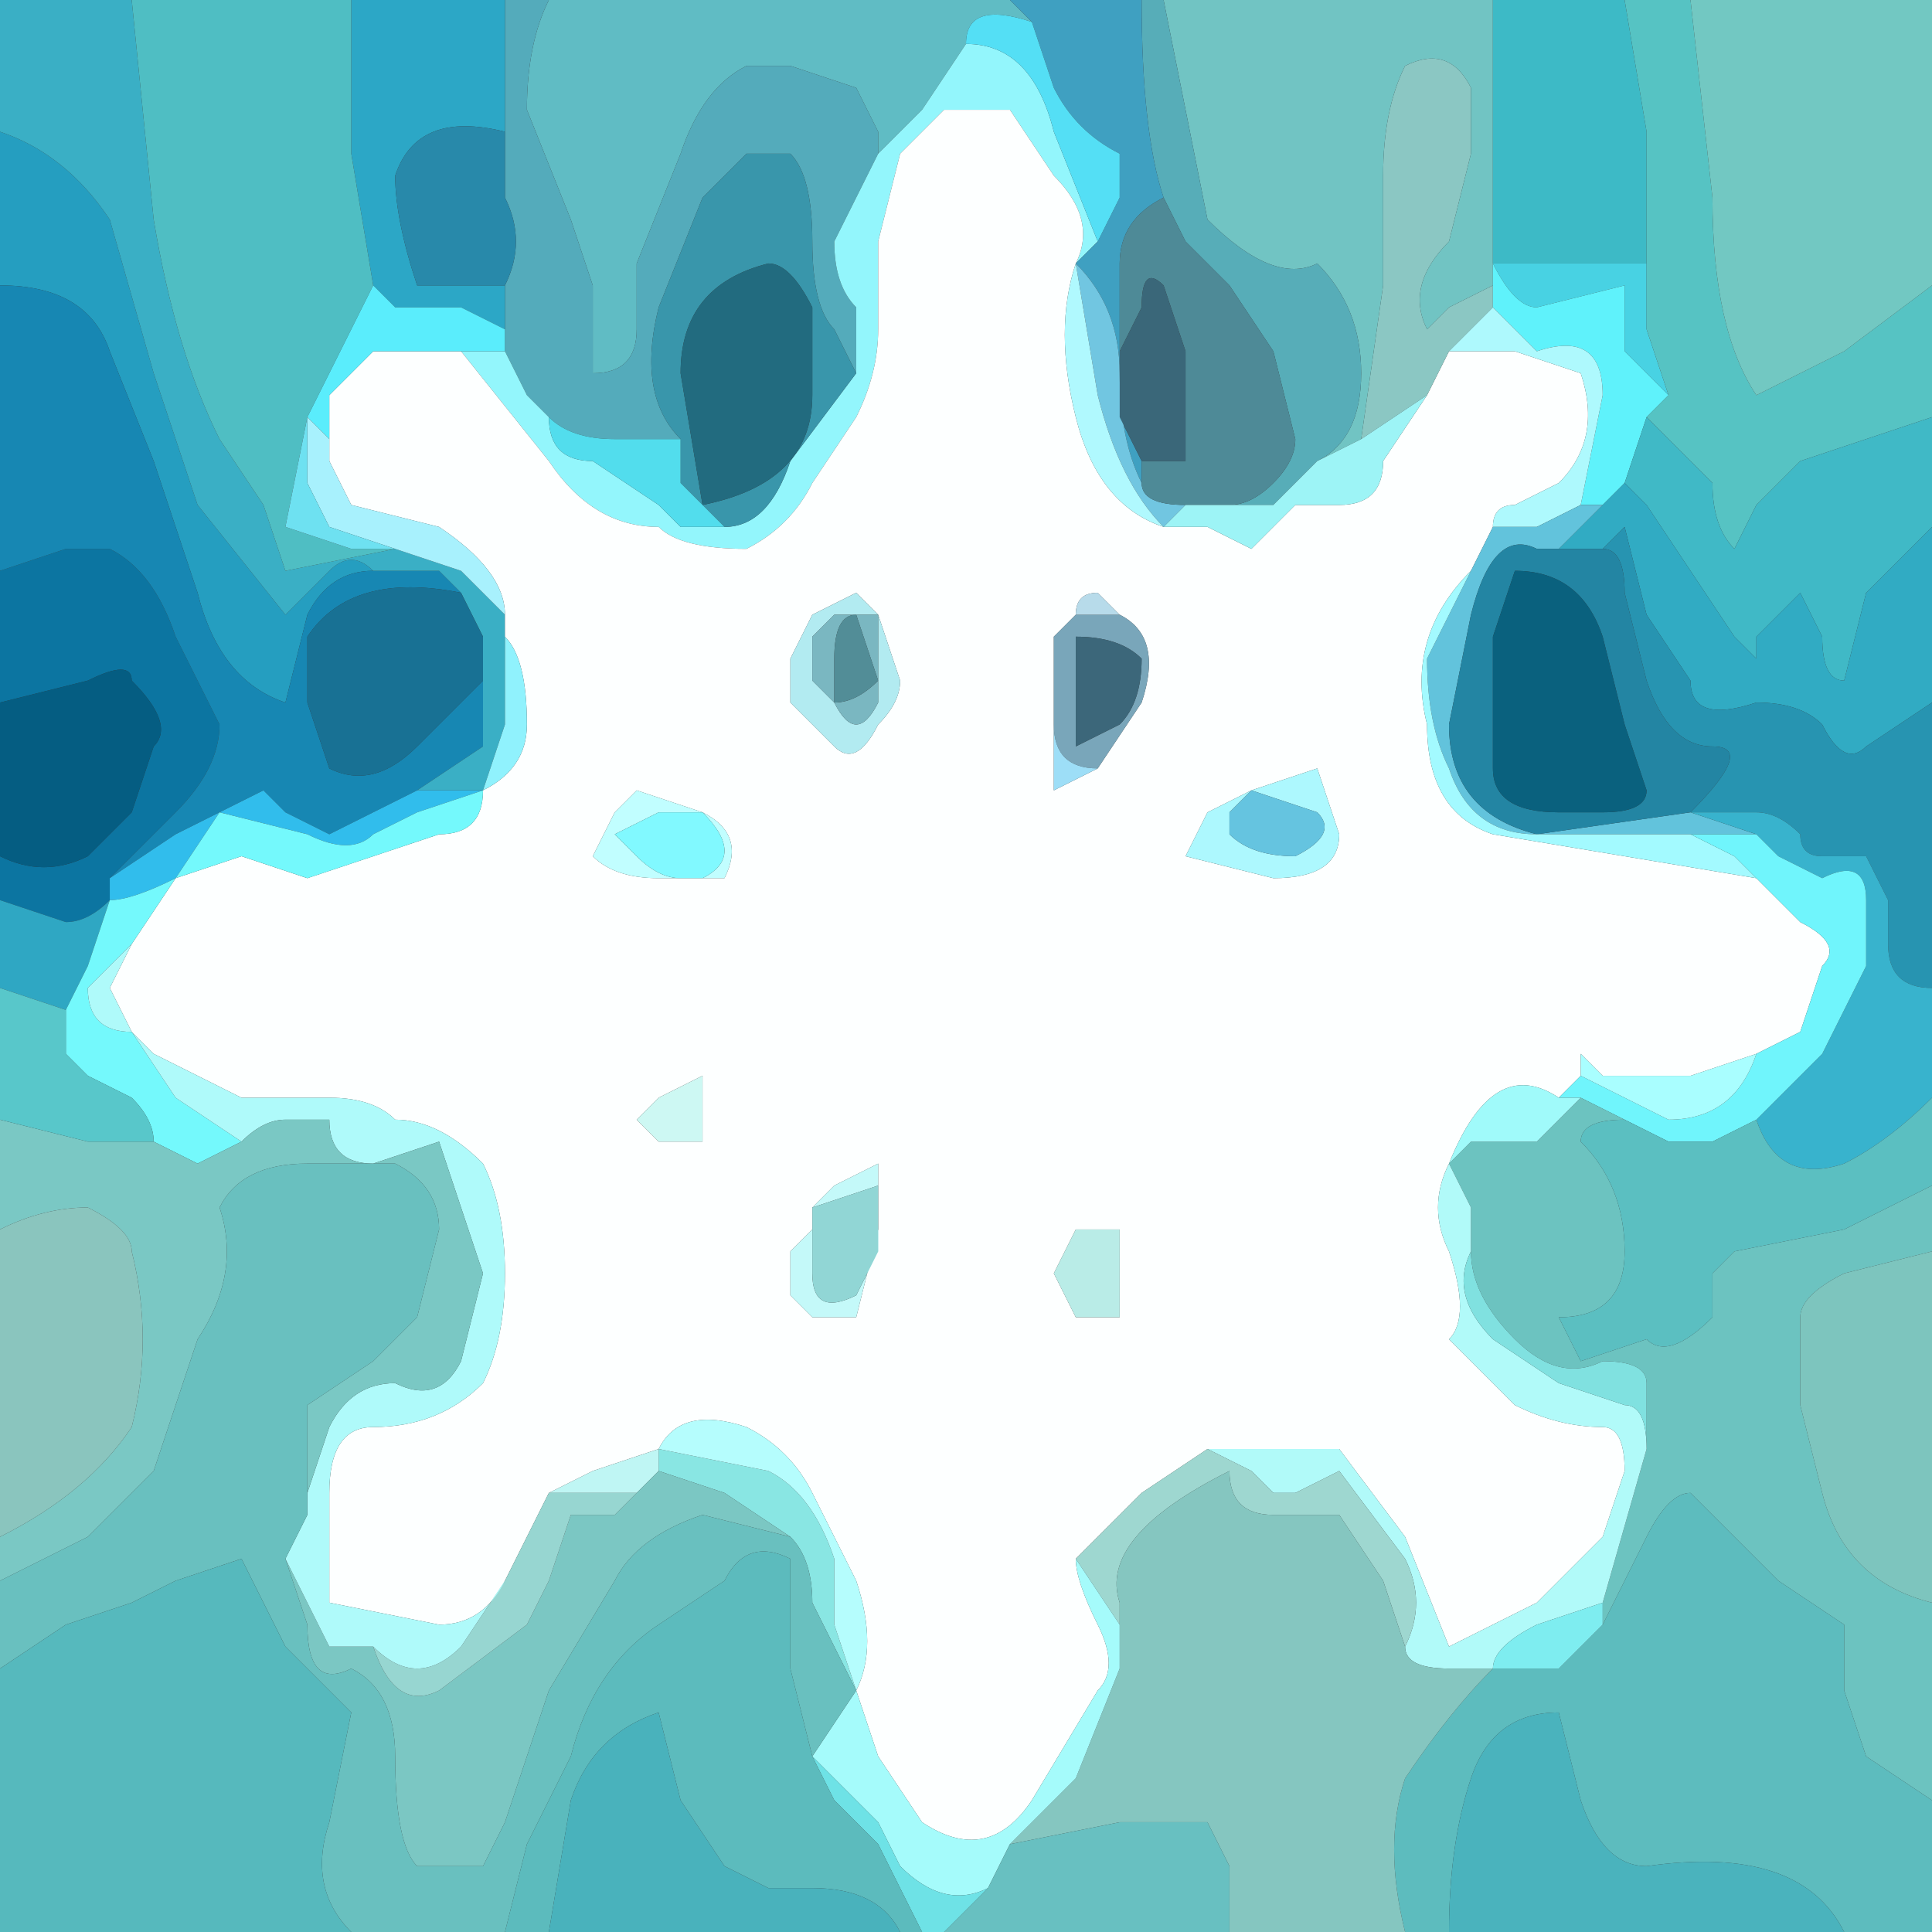 <?xml version="1.0" encoding="UTF-8" standalone="no"?>
<svg xmlns:xlink="http://www.w3.org/1999/xlink" height="4.4px" width="4.4px" xmlns="http://www.w3.org/2000/svg">
  <rect width="100%" height="100%" fill="#333333" stroke="none"/>
  <g transform="matrix(1.0, 0.0, 0.0, 1.0, 2.2, 2.2)">
    <path d="M-2.2 -1.55 L-2.2 -1.9 Q-2.05 -1.85 -1.95 -1.7 L-1.85 -1.35 -1.75 -1.05 -1.55 -0.8 -1.45 -0.9 Q-1.4 -0.95 -1.35 -0.9 -1.45 -0.9 -1.5 -0.8 L-1.55 -0.6 Q-1.7 -0.65 -1.75 -0.85 L-1.85 -1.15 -1.95 -1.4 Q-2.0 -1.55 -2.2 -1.55" fill="#259ec0" fill-rule="evenodd" stroke="none"/>
    <path d="M-1.95 -0.15 Q-2.0 -0.1 -2.05 -0.1 L-2.2 -0.15 -2.2 -0.25 Q-2.1 -0.2 -2.0 -0.25 L-1.9 -0.35 -1.85 -0.5 Q-1.8 -0.55 -1.9 -0.65 -1.9 -0.7 -2.0 -0.65 L-2.2 -0.6 -2.2 -0.9 -2.05 -0.95 -1.95 -0.95 Q-1.85 -0.9 -1.8 -0.75 L-1.7 -0.55 Q-1.7 -0.45 -1.8 -0.35 L-1.95 -0.2 -1.95 -0.15" fill="#0c75a1" fill-rule="evenodd" stroke="none"/>
    <path d="M-1.95 -0.2 L-1.8 -0.35 Q-1.7 -0.45 -1.7 -0.55 L-1.8 -0.75 Q-1.85 -0.9 -1.95 -0.95 L-2.05 -0.95 -2.2 -0.9 -2.2 -1.55 Q-2.0 -1.55 -1.95 -1.4 L-1.85 -1.15 -1.75 -0.85 Q-1.7 -0.65 -1.55 -0.6 L-1.5 -0.8 Q-1.45 -0.9 -1.35 -0.9 L-1.2 -0.9 Q-1.15 -0.85 -1.15 -0.85 -1.4 -0.9 -1.5 -0.75 L-1.5 -0.6 -1.45 -0.45 Q-1.35 -0.4 -1.25 -0.5 L-1.1 -0.65 Q-1.1 -0.55 -1.1 -0.5 L-1.25 -0.4 -1.35 -0.35 -1.45 -0.3 -1.55 -0.35 -1.6 -0.4 -1.8 -0.3 -1.95 -0.2" fill="#1787b3" fill-rule="evenodd" stroke="none"/>
    <path d="M-1.05 -0.8 L-1.05 -0.75 -1.05 -0.55 -1.1 -0.4 -1.25 -0.4 -1.1 -0.5 Q-1.1 -0.55 -1.1 -0.65 L-1.1 -0.75 -1.15 -0.85 Q-1.15 -0.85 -1.2 -0.9 L-1.35 -0.9 Q-1.4 -0.95 -1.45 -0.9 L-1.55 -0.8 -1.75 -1.05 -1.85 -1.35 -1.95 -1.7 Q-2.05 -1.85 -2.2 -1.9 L-2.2 -2.2 -1.9 -2.2 -1.85 -1.7 Q-1.8 -1.4 -1.7 -1.2 L-1.6 -1.05 -1.55 -0.9 -1.3 -0.95 -1.15 -0.9 -1.05 -0.8 M-1.1 -0.4 L-1.1 -0.4" fill="#3aafc5" fill-rule="evenodd" stroke="none"/>
    <path d="M-2.2 -0.6 L-2.0 -0.65 Q-1.9 -0.7 -1.9 -0.65 -1.8 -0.55 -1.85 -0.5 L-1.9 -0.35 -2.0 -0.25 Q-2.1 -0.2 -2.2 -0.25 L-2.2 -0.6" fill="#055d82" fill-rule="evenodd" stroke="none"/>
    <path d="M-2.2 -0.15 L-2.05 -0.1 Q-2.0 -0.1 -1.95 -0.15 L-2.0 0.0 -2.05 0.1 -2.2 0.05 -2.2 -0.15 M-1.95 -0.15 L-1.95 -0.15" fill="#2fa7c3" fill-rule="evenodd" stroke="none"/>
    <path d="M0.1 -2.2 L0.15 -2.15 Q0.0 -2.2 0.0 -2.1 L-0.1 -1.95 -0.2 -1.85 -0.2 -1.9 -0.25 -2.0 -0.4 -2.05 -0.5 -2.05 Q-0.6 -2.0 -0.65 -1.85 L-0.75 -1.6 -0.75 -1.45 Q-0.75 -1.35 -0.85 -1.35 L-0.85 -1.55 -0.9 -1.7 -1.0 -1.95 Q-1.0 -2.1 -0.95 -2.2 L0.1 -2.2" fill="#60bcc4" fill-rule="evenodd" stroke="none"/>
    <path d="M-0.2 -1.85 L-0.3 -1.65 Q-0.3 -1.55 -0.25 -1.5 L-0.25 -1.35 -0.3 -1.45 Q-0.35 -1.5 -0.35 -1.65 -0.35 -1.8 -0.4 -1.85 L-0.5 -1.85 -0.6 -1.75 -0.7 -1.5 Q-0.75 -1.3 -0.65 -1.2 L-0.8 -1.2 Q-0.9 -1.2 -0.95 -1.25 L-1.0 -1.3 -1.05 -1.4 -1.05 -1.55 Q-1.0 -1.65 -1.05 -1.75 L-1.05 -1.9 -1.05 -2.2 -0.95 -2.2 Q-1.0 -2.1 -1.0 -1.95 L-0.9 -1.7 -0.85 -1.55 -0.85 -1.35 Q-0.75 -1.35 -0.75 -1.45 L-0.75 -1.6 -0.65 -1.85 Q-0.6 -2.0 -0.5 -2.05 L-0.4 -2.05 -0.25 -2.0 -0.2 -1.9 -0.2 -1.85" fill="#54abbb" fill-rule="evenodd" stroke="none"/>
    <path d="M0.25 -1.6 Q0.3 -1.7 0.2 -1.8 L0.1 -1.95 -0.05 -1.95 -0.15 -1.85 -0.2 -1.65 -0.2 -1.45 Q-0.2 -1.35 -0.25 -1.25 L-0.35 -1.1 Q-0.4 -1.0 -0.5 -0.95 -0.65 -0.95 -0.7 -1.0 -0.85 -1.0 -0.95 -1.15 L-1.15 -1.4 -1.2 -1.4 -1.05 -1.4 -1.0 -1.3 -0.95 -1.25 Q-0.95 -1.15 -0.85 -1.15 L-0.7 -1.05 -0.65 -1.0 -0.55 -1.0 Q-0.45 -1.0 -0.4 -1.15 L-0.25 -1.35 -0.25 -1.5 Q-0.3 -1.55 -0.3 -1.65 L-0.2 -1.85 -0.1 -1.95 0.0 -2.1 Q0.15 -2.1 0.2 -1.9 L0.3 -1.65 0.25 -1.6 0.25 -1.6" fill="#93f6fc" fill-rule="evenodd" stroke="none"/>
    <path d="M-0.25 -1.35 L-0.4 -1.15 Q-0.45 -1.0 -0.55 -1.0 L-0.65 -1.1 -0.65 -1.2 Q-0.75 -1.3 -0.7 -1.5 L-0.6 -1.75 -0.5 -1.85 -0.4 -1.85 Q-0.35 -1.8 -0.35 -1.65 -0.35 -1.5 -0.3 -1.45 L-0.25 -1.35 M-0.35 -1.3 L-0.35 -1.5 Q-0.4 -1.6 -0.45 -1.6 -0.65 -1.55 -0.65 -1.35 L-0.6 -1.05 Q-0.35 -1.1 -0.35 -1.3" fill="#3996ab" fill-rule="evenodd" stroke="none"/>
    <path d="M1.1 -1.4 L1.25 -1.4 1.4 -1.35 Q1.45 -1.2 1.35 -1.1 L1.25 -1.05 Q1.2 -1.05 1.2 -1.0 L1.15 -0.9 Q1.0 -0.75 1.05 -0.55 1.05 -0.35 1.2 -0.3 L1.8 -0.2 1.9 -0.1 Q2.0 -0.05 1.95 0.0 L1.9 0.15 1.8 0.2 1.65 0.25 1.45 0.25 1.4 0.2 1.4 0.25 1.35 0.3 Q1.2 0.2 1.1 0.45 1.05 0.55 1.1 0.65 1.15 0.8 1.1 0.85 L1.25 1.0 Q1.35 1.05 1.45 1.05 1.5 1.05 1.5 1.15 L1.45 1.3 1.3 1.45 1.1 1.55 1.0 1.3 0.85 1.1 0.7 1.1 0.55 1.1 0.4 1.2 0.25 1.35 Q0.25 1.4 0.3 1.5 0.35 1.6 0.3 1.65 L0.15 1.9 Q0.05 2.05 -0.1 1.95 L-0.2 1.8 -0.25 1.65 Q-0.2 1.55 -0.25 1.4 L-0.35 1.2 Q-0.4 1.1 -0.5 1.05 -0.65 1.0 -0.7 1.1 L-0.85 1.15 -0.95 1.2 -1.05 1.4 Q-1.1 1.5 -1.2 1.5 L-1.45 1.45 -1.45 1.2 Q-1.45 1.05 -1.35 1.05 -1.2 1.05 -1.1 0.95 -1.05 0.85 -1.05 0.7 -1.05 0.55 -1.1 0.45 -1.2 0.35 -1.3 0.35 -1.35 0.3 -1.45 0.3 L-1.55 0.3 -1.65 0.3 -1.85 0.2 -1.9 0.15 -1.95 0.05 -1.9 -0.05 -1.8 -0.2 -1.65 -0.25 -1.5 -0.2 -1.35 -0.25 -1.2 -0.3 Q-1.1 -0.3 -1.1 -0.4 -1.0 -0.45 -1.0 -0.55 -1.0 -0.7 -1.05 -0.75 L-1.05 -0.8 Q-1.05 -0.9 -1.2 -1.0 L-1.4 -1.05 -1.45 -1.15 -1.45 -1.2 -1.45 -1.3 -1.35 -1.4 -1.2 -1.4 -1.15 -1.4 -0.95 -1.15 Q-0.85 -1.0 -0.7 -1.0 -0.65 -0.95 -0.5 -0.95 -0.4 -1.0 -0.35 -1.1 L-0.25 -1.25 Q-0.2 -1.35 -0.2 -1.45 L-0.2 -1.65 -0.15 -1.85 -0.05 -1.95 0.1 -1.95 0.2 -1.8 Q0.3 -1.7 0.25 -1.6 0.2 -1.45 0.25 -1.25 0.3 -1.05 0.45 -1.0 L0.55 -1.0 0.65 -0.95 0.75 -1.05 0.85 -1.05 Q0.95 -1.05 0.95 -1.15 L1.05 -1.3 1.1 -1.4 M-0.7 1.1 L-0.7 1.1 M0.25 -0.8 L0.2 -0.75 0.2 -0.5 0.2 -0.4 0.3 -0.45 0.4 -0.6 Q0.45 -0.75 0.35 -0.8 L0.3 -0.85 Q0.25 -0.85 0.25 -0.8 M0.85 -0.3 L0.8 -0.45 0.65 -0.4 0.55 -0.35 0.5 -0.25 0.7 -0.2 Q0.85 -0.2 0.85 -0.3 M0.25 0.8 L0.35 0.8 0.35 0.6 0.25 0.6 0.2 0.7 0.25 0.8 M-0.4 -0.7 L-0.4 -0.6 -0.3 -0.5 Q-0.25 -0.45 -0.2 -0.55 -0.15 -0.6 -0.15 -0.65 L-0.2 -0.8 -0.25 -0.85 -0.35 -0.8 -0.4 -0.7 M-0.75 -0.4 L-0.8 -0.35 -0.85 -0.25 Q-0.8 -0.2 -0.7 -0.2 L-0.55 -0.2 Q-0.5 -0.3 -0.6 -0.35 L-0.75 -0.4 M-0.35 0.6 L-0.4 0.65 -0.4 0.75 -0.35 0.8 -0.25 0.8 -0.2 0.6 Q-0.2 0.5 -0.2 0.45 L-0.3 0.5 -0.35 0.55 -0.35 0.6 M-0.75 0.35 L-0.7 0.4 -0.6 0.4 -0.6 0.25 -0.7 0.3 -0.75 0.35" fill="#fdffff" fill-rule="evenodd" stroke="none"/>
    <path d="M-0.35 -1.3 Q-0.35 -1.1 -0.6 -1.05 L-0.65 -1.35 Q-0.65 -1.55 -0.45 -1.6 -0.4 -1.6 -0.35 -1.5 L-0.35 -1.3" fill="#226b7f" fill-rule="evenodd" stroke="none"/>
    <path d="M-1.4 -2.2 L-1.05 -2.2 -1.05 -1.9 Q-1.25 -1.95 -1.3 -1.8 -1.3 -1.7 -1.25 -1.55 L-1.05 -1.55 -1.05 -1.45 -1.15 -1.5 -1.2 -1.5 -1.3 -1.5 -1.35 -1.55 -1.4 -1.85 -1.4 -2.2" fill="#2ca7c6" fill-rule="evenodd" stroke="none"/>
    <path d="M-1.9 -2.2 L-1.4 -2.2 -1.4 -1.85 -1.35 -1.55 -1.5 -1.25 -1.55 -1.0 -1.4 -0.95 -1.3 -0.95 -1.55 -0.9 -1.6 -1.05 -1.7 -1.2 Q-1.8 -1.4 -1.85 -1.7 L-1.9 -2.2" fill="#4fbec3" fill-rule="evenodd" stroke="none"/>
    <path d="M-1.05 -1.55 L-1.25 -1.55 Q-1.3 -1.7 -1.3 -1.8 -1.25 -1.95 -1.05 -1.9 L-1.05 -1.75 Q-1.0 -1.65 -1.05 -1.55" fill="#2889aa" fill-rule="evenodd" stroke="none"/>
    <path d="M-1.2 -1.4 L-1.35 -1.4 -1.45 -1.3 -1.45 -1.2 -1.5 -1.25 -1.35 -1.55 -1.3 -1.5 -1.2 -1.5 -1.15 -1.5 -1.05 -1.45 -1.05 -1.4 -1.2 -1.4" fill="#5aedfc" fill-rule="evenodd" stroke="none"/>
    <path d="M-1.45 -1.2 L-1.45 -1.15 -1.4 -1.05 -1.2 -1.0 Q-1.05 -0.9 -1.05 -0.8 L-1.15 -0.9 -1.45 -1.0 -1.5 -1.1 -1.5 -1.25 -1.45 -1.2" fill="#a8f1fd" fill-rule="evenodd" stroke="none"/>
    <path d="M-1.5 -1.25 L-1.5 -1.1 -1.45 -1.0 -1.15 -0.9 -1.3 -0.95 -1.4 -0.95 -1.55 -1.0 -1.5 -1.25" fill="#6ee1f1" fill-rule="evenodd" stroke="none"/>
    <path d="M-1.15 -0.85 L-1.1 -0.75 -1.1 -0.65 -1.25 -0.5 Q-1.35 -0.4 -1.45 -0.45 L-1.5 -0.6 -1.5 -0.75 Q-1.4 -0.9 -1.15 -0.85" fill="#187194" fill-rule="evenodd" stroke="none"/>
    <path d="M-1.95 -0.15 L-1.95 -0.15 -1.95 -0.2 -1.8 -0.3 -1.6 -0.4 -1.55 -0.35 -1.45 -0.3 -1.35 -0.35 -1.25 -0.4 -1.1 -0.4 -1.25 -0.35 -1.35 -0.3 Q-1.4 -0.25 -1.5 -0.3 L-1.7 -0.35 -1.8 -0.2 Q-1.9 -0.15 -1.95 -0.15" fill="#31bdec" fill-rule="evenodd" stroke="none"/>
    <path d="M-1.1 -0.4 Q-1.1 -0.3 -1.2 -0.3 L-1.35 -0.25 -1.5 -0.2 -1.65 -0.25 -1.8 -0.2 -1.9 -0.05 -2.0 0.05 Q-2.0 0.15 -1.9 0.15 L-1.8 0.3 -1.65 0.4 -1.75 0.45 -1.85 0.4 Q-1.85 0.35 -1.9 0.3 L-2.0 0.25 -2.05 0.2 -2.05 0.1 -2.0 0.0 -1.95 -0.15 Q-1.9 -0.15 -1.8 -0.2 L-1.7 -0.35 -1.5 -0.3 Q-1.4 -0.25 -1.35 -0.3 L-1.25 -0.35 -1.1 -0.4 -1.1 -0.4" fill="#74f9fc" fill-rule="evenodd" stroke="none"/>
    <path d="M-1.05 -0.75 Q-1.0 -0.7 -1.0 -0.55 -1.0 -0.45 -1.1 -0.4 L-1.05 -0.55 -1.05 -0.75" fill="#90f2fd" fill-rule="evenodd" stroke="none"/>
    <path d="M-0.4 -0.7 L-0.35 -0.8 -0.25 -0.85 -0.2 -0.8 -0.15 -0.65 Q-0.15 -0.6 -0.2 -0.55 -0.25 -0.45 -0.3 -0.5 L-0.4 -0.6 -0.4 -0.7 M-0.3 -0.6 Q-0.25 -0.5 -0.2 -0.6 L-0.2 -0.8 -0.3 -0.8 -0.35 -0.75 -0.35 -0.65 -0.3 -0.6" fill="#b2ebf1" fill-rule="evenodd" stroke="none"/>
    <path d="M-0.3 -0.6 L-0.35 -0.65 -0.35 -0.75 -0.3 -0.8 -0.2 -0.8 -0.2 -0.6 Q-0.25 -0.5 -0.3 -0.6 -0.25 -0.6 -0.2 -0.65 L-0.25 -0.8 Q-0.3 -0.8 -0.3 -0.7 L-0.3 -0.6" fill="#7ab7c1" fill-rule="evenodd" stroke="none"/>
    <path d="M-0.3 -0.6 L-0.3 -0.7 Q-0.3 -0.8 -0.25 -0.8 L-0.2 -0.65 Q-0.25 -0.6 -0.3 -0.6" fill="#528d97" fill-rule="evenodd" stroke="none"/>
    <path d="M-0.55 -1.0 L-0.65 -1.0 -0.7 -1.05 -0.85 -1.15 Q-0.95 -1.15 -0.95 -1.25 -0.9 -1.2 -0.8 -1.2 L-0.65 -1.2 -0.65 -1.1 -0.55 -1.0" fill="#52dded" fill-rule="evenodd" stroke="none"/>
    <path d="M-0.6 -0.35 L-0.7 -0.35 -0.8 -0.3 -0.75 -0.25 Q-0.7 -0.2 -0.65 -0.2 L-0.6 -0.2 Q-0.5 -0.25 -0.6 -0.35 -0.5 -0.3 -0.55 -0.2 L-0.7 -0.2 Q-0.8 -0.2 -0.85 -0.25 L-0.8 -0.35 -0.75 -0.4 -0.6 -0.35" fill="#c1feff" fill-rule="evenodd" stroke="none"/>
    <path d="M-0.6 -0.35 Q-0.5 -0.25 -0.6 -0.2 L-0.65 -0.2 Q-0.7 -0.2 -0.75 -0.25 L-0.8 -0.3 -0.7 -0.35 -0.6 -0.35" fill="#81f9ff" fill-rule="evenodd" stroke="none"/>
    <path d="M0.9 -1.2 L0.95 -1.55 0.95 -1.8 Q0.95 -1.95 1.0 -2.05 1.1 -2.1 1.15 -2.0 1.15 -1.95 1.15 -1.85 L1.1 -1.65 Q1.0 -1.55 1.05 -1.45 L1.1 -1.5 1.2 -1.55 1.2 -1.5 1.1 -1.4 1.05 -1.3 0.9 -1.2" fill="#8bc7c3" fill-rule="evenodd" stroke="none"/>
    <path d="M1.2 -2.2 L1.2 -1.6 1.2 -1.55 1.1 -1.5 1.05 -1.45 Q1.0 -1.55 1.1 -1.65 L1.15 -1.85 Q1.15 -1.95 1.15 -2.0 1.1 -2.1 1.0 -2.05 0.95 -1.95 0.95 -1.8 L0.95 -1.55 0.9 -1.2 0.8 -1.15 Q0.9 -1.2 0.9 -1.35 0.9 -1.5 0.8 -1.6 0.7 -1.55 0.55 -1.7 L0.5 -1.95 0.45 -2.2 1.2 -2.2 M1.2 -1.6 L1.2 -1.6" fill="#71c4c3" fill-rule="evenodd" stroke="none"/>
    <path d="M1.2 -1.6 L1.2 -2.2 1.5 -2.2 1.55 -1.9 1.55 -1.6 1.4 -1.6 1.2 -1.6" fill="#3dbac6" fill-rule="evenodd" stroke="none"/>
    <path d="M1.2 -1.6 L1.2 -1.6 1.4 -1.6 1.55 -1.6 1.55 -1.45 1.6 -1.3 1.5 -1.4 1.5 -1.55 1.3 -1.5 Q1.25 -1.5 1.2 -1.6" fill="#48d2e3" fill-rule="evenodd" stroke="none"/>
    <path d="M1.2 -1.55 L1.2 -1.6 Q1.25 -1.5 1.3 -1.5 L1.5 -1.55 1.5 -1.4 1.6 -1.3 1.55 -1.25 1.5 -1.1 1.45 -1.05 1.4 -1.05 1.45 -1.3 Q1.45 -1.45 1.3 -1.4 1.3 -1.4 1.25 -1.45 L1.2 -1.5 1.2 -1.55" fill="#5ff2fb" fill-rule="evenodd" stroke="none"/>
    <path d="M1.2 -1.5 L1.25 -1.45 Q1.3 -1.4 1.3 -1.4 1.45 -1.45 1.45 -1.3 L1.4 -1.05 1.3 -1.0 1.2 -1.0 Q1.2 -1.05 1.25 -1.05 L1.35 -1.1 Q1.45 -1.2 1.4 -1.35 L1.25 -1.4 1.1 -1.4 1.2 -1.5" fill="#aef9fd" fill-rule="evenodd" stroke="none"/>
    <path d="M1.55 -1.6 L1.55 -1.9 1.5 -2.2 1.65 -2.2 1.7 -1.75 Q1.7 -1.45 1.8 -1.3 L2.0 -1.4 2.2 -1.55 2.2 -1.25 2.05 -1.2 1.9 -1.15 1.8 -1.05 1.75 -0.95 Q1.7 -1.0 1.7 -1.1 L1.55 -1.25 1.6 -1.3 1.55 -1.45 1.55 -1.6" fill="#56c3c3" fill-rule="evenodd" stroke="none"/>
    <path d="M2.2 -1.55 L2.0 -1.4 1.8 -1.3 Q1.7 -1.45 1.7 -1.75 L1.65 -2.2 2.2 -2.2 2.2 -1.55" fill="#72c8c2" fill-rule="evenodd" stroke="none"/>
    <path d="M0.45 -2.2 L0.5 -1.95 0.55 -1.7 Q0.7 -1.55 0.8 -1.6 0.9 -1.5 0.9 -1.35 0.9 -1.2 0.8 -1.15 L0.7 -1.05 0.6 -1.05 0.6 -1.05 Q0.65 -1.05 0.7 -1.1 0.75 -1.15 0.75 -1.2 L0.7 -1.4 0.6 -1.55 0.5 -1.65 0.45 -1.75 Q0.4 -1.9 0.4 -2.2 L0.45 -2.2" fill="#57adb8" fill-rule="evenodd" stroke="none"/>
    <path d="M0.1 -2.2 L0.4 -2.2 Q0.4 -1.9 0.45 -1.75 0.35 -1.7 0.35 -1.6 L0.35 -1.4 0.35 -1.25 0.4 -1.15 0.4 -1.1 Q0.35 -1.2 0.35 -1.35 0.35 -1.5 0.25 -1.6 L0.3 -1.65 0.35 -1.75 0.35 -1.85 Q0.25 -1.9 0.2 -2.0 L0.15 -2.15 0.1 -2.2" fill="#3fa0c1" fill-rule="evenodd" stroke="none"/>
    <path d="M0.15 -2.15 L0.2 -2.0 Q0.25 -1.9 0.35 -1.85 L0.35 -1.75 0.3 -1.65 0.2 -1.9 Q0.15 -2.1 0.0 -2.1 0.0 -2.2 0.15 -2.15" fill="#54dff5" fill-rule="evenodd" stroke="none"/>
    <path d="M0.25 -1.6 Q0.35 -1.5 0.35 -1.35 0.35 -1.2 0.4 -1.1 0.4 -1.05 0.5 -1.05 L0.6 -1.05 0.5 -1.05 0.45 -1.0 Q0.35 -1.1 0.3 -1.3 L0.25 -1.6 0.25 -1.6 M0.6 -1.05 L0.6 -1.05" fill="#71c6e1" fill-rule="evenodd" stroke="none"/>
    <path d="M0.4 -1.1 L0.4 -1.15 0.5 -1.15 0.5 -1.4 0.45 -1.55 Q0.4 -1.6 0.4 -1.5 L0.35 -1.4 0.35 -1.6 Q0.35 -1.7 0.45 -1.75 L0.5 -1.65 0.6 -1.55 0.7 -1.4 0.75 -1.2 Q0.75 -1.15 0.7 -1.1 0.65 -1.05 0.6 -1.05 L0.5 -1.05 Q0.4 -1.05 0.4 -1.1" fill="#4e8a97" fill-rule="evenodd" stroke="none"/>
    <path d="M0.4 -1.15 L0.35 -1.25 0.35 -1.4 0.4 -1.5 Q0.4 -1.6 0.45 -1.55 L0.5 -1.4 0.5 -1.15 0.4 -1.15" fill="#3a6779" fill-rule="evenodd" stroke="none"/>
    <path d="M0.45 -1.0 Q0.3 -1.05 0.25 -1.25 0.2 -1.45 0.25 -1.6 L0.3 -1.3 Q0.35 -1.1 0.45 -1.0" fill="#b0f9fe" fill-rule="evenodd" stroke="none"/>
    <path d="M0.8 -1.15 L0.9 -1.2 1.05 -1.3 0.95 -1.15 Q0.95 -1.05 0.85 -1.05 L0.75 -1.05 0.65 -0.95 0.55 -1.0 0.45 -1.0 0.5 -1.05 0.6 -1.05 0.7 -1.05 0.8 -1.15" fill="#9df4f6" fill-rule="evenodd" stroke="none"/>
    <path d="M0.2 -0.75 L0.25 -0.8 0.35 -0.8 Q0.45 -0.75 0.4 -0.6 L0.3 -0.45 Q0.2 -0.45 0.2 -0.55 L0.2 -0.75 M0.4 -0.7 Q0.35 -0.75 0.25 -0.75 L0.25 -0.7 0.25 -0.5 0.35 -0.55 Q0.4 -0.6 0.4 -0.7" fill="#79a6ba" fill-rule="evenodd" stroke="none"/>
    <path d="M0.2 -0.75 L0.2 -0.55 Q0.2 -0.45 0.3 -0.45 L0.2 -0.4 0.2 -0.5 0.2 -0.75" fill="#9ddef7" fill-rule="evenodd" stroke="none"/>
    <path d="M0.4 -0.7 Q0.4 -0.6 0.35 -0.55 L0.25 -0.5 0.25 -0.7 0.25 -0.75 Q0.35 -0.75 0.4 -0.7" fill="#3c677a" fill-rule="evenodd" stroke="none"/>
    <path d="M0.35 -0.8 L0.25 -0.8 Q0.25 -0.85 0.3 -0.85 L0.35 -0.8" fill="#b7dbea" fill-rule="evenodd" stroke="none"/>
    <path d="M0.85 -0.3 Q0.85 -0.2 0.7 -0.2 L0.5 -0.25 0.55 -0.35 0.65 -0.4 0.8 -0.45 0.85 -0.3 M0.6 -0.35 L0.6 -0.3 Q0.65 -0.25 0.75 -0.25 0.85 -0.3 0.8 -0.35 L0.65 -0.4 0.6 -0.35" fill="#adf8fe" fill-rule="evenodd" stroke="none"/>
    <path d="M0.6 -0.35 L0.65 -0.4 0.8 -0.35 Q0.85 -0.3 0.75 -0.25 0.65 -0.25 0.6 -0.3 L0.6 -0.35" fill="#65c4e0" fill-rule="evenodd" stroke="none"/>
    <path d="M1.5 -1.1 L1.55 -1.25 1.7 -1.1 Q1.7 -1.0 1.75 -0.95 L1.8 -1.05 1.9 -1.15 2.05 -1.2 2.2 -1.25 2.2 -1.0 2.05 -0.85 2.0 -0.65 Q1.95 -0.65 1.95 -0.75 L1.9 -0.85 1.8 -0.75 1.8 -0.7 1.75 -0.75 1.65 -0.9 1.55 -1.05 1.5 -1.1 1.5 -1.1" fill="#40b9c6" fill-rule="evenodd" stroke="none"/>
    <path d="M1.45 -1.05 L1.5 -1.1 1.5 -1.1 1.55 -1.05 1.65 -0.9 1.75 -0.75 1.8 -0.7 1.8 -0.75 1.9 -0.85 1.95 -0.75 Q1.95 -0.65 2.0 -0.65 L2.05 -0.85 2.2 -1.0 2.2 -0.6 2.05 -0.5 Q2.0 -0.45 1.95 -0.55 1.9 -0.6 1.8 -0.6 1.65 -0.55 1.65 -0.65 L1.55 -0.8 1.5 -1.0 1.45 -0.95 1.35 -0.95 1.45 -1.05" fill="#31abc3" fill-rule="evenodd" stroke="none"/>
    <path d="M1.35 -0.95 L1.45 -0.95 1.5 -1.0 1.55 -0.8 1.65 -0.65 Q1.65 -0.55 1.8 -0.6 1.9 -0.6 1.95 -0.55 2.0 -0.45 2.05 -0.5 L2.2 -0.6 2.2 0.05 Q2.1 0.05 2.1 -0.05 L2.1 -0.15 2.05 -0.25 1.95 -0.25 Q1.9 -0.25 1.9 -0.3 1.85 -0.35 1.8 -0.35 L1.65 -0.35 Q1.8 -0.5 1.7 -0.5 1.6 -0.5 1.55 -0.65 L1.5 -0.85 Q1.5 -0.95 1.45 -0.95 L1.3 -0.95 1.35 -0.95" fill="#2794b1" fill-rule="evenodd" stroke="none"/>
    <path d="M1.2 -1.0 L1.3 -1.0 1.4 -1.05 1.45 -1.05 1.35 -0.95 1.3 -0.95 Q1.2 -1.0 1.15 -0.8 L1.1 -0.55 Q1.1 -0.35 1.3 -0.3 L1.65 -0.35 1.8 -0.3 1.65 -0.3 1.3 -0.3 Q1.15 -0.3 1.1 -0.45 1.05 -0.55 1.05 -0.7 L1.15 -0.9 1.2 -1.0" fill="#62c3dc" fill-rule="evenodd" stroke="none"/>
    <path d="M1.3 -0.95 L1.45 -0.95 Q1.5 -0.95 1.5 -0.85 L1.55 -0.65 Q1.6 -0.5 1.7 -0.5 1.8 -0.5 1.65 -0.35 L1.3 -0.3 Q1.1 -0.35 1.1 -0.55 L1.15 -0.8 Q1.2 -1.0 1.3 -0.95 M1.65 -0.35 L1.65 -0.35 M1.25 -0.9 L1.2 -0.75 1.2 -0.45 Q1.2 -0.35 1.35 -0.35 L1.45 -0.35 Q1.55 -0.35 1.55 -0.4 L1.5 -0.55 1.45 -0.75 Q1.4 -0.9 1.25 -0.9" fill="#2385a3" fill-rule="evenodd" stroke="none"/>
    <path d="M1.8 -0.2 L1.2 -0.3 Q1.05 -0.35 1.05 -0.55 1.0 -0.75 1.15 -0.9 L1.05 -0.7 Q1.05 -0.55 1.1 -0.45 1.15 -0.3 1.3 -0.3 L1.65 -0.3 1.75 -0.25 1.8 -0.2" fill="#a3faff" fill-rule="evenodd" stroke="none"/>
    <path d="M1.25 -0.9 Q1.4 -0.9 1.45 -0.75 L1.5 -0.55 1.55 -0.4 Q1.55 -0.35 1.45 -0.35 L1.35 -0.35 Q1.2 -0.35 1.2 -0.45 L1.2 -0.75 1.25 -0.9" fill="#0a617e" fill-rule="evenodd" stroke="none"/>
    <path d="M1.65 -0.35 L1.65 -0.35 1.8 -0.35 Q1.85 -0.35 1.9 -0.3 1.9 -0.25 1.95 -0.25 L2.05 -0.25 2.1 -0.15 2.1 -0.05 Q2.1 0.05 2.2 0.05 L2.2 0.3 Q2.1 0.4 2.0 0.45 1.85 0.5 1.8 0.35 L1.95 0.2 2.05 0.0 2.05 -0.15 Q2.05 -0.25 1.95 -0.2 L1.85 -0.25 1.8 -0.3 1.65 -0.35" fill="#38b3cd" fill-rule="evenodd" stroke="none"/>
    <path d="M1.35 0.3 L1.4 0.25 1.6 0.35 Q1.75 0.35 1.8 0.2 L1.9 0.15 1.95 0.0 Q2.0 -0.05 1.9 -0.1 L1.8 -0.2 1.75 -0.25 1.65 -0.3 1.8 -0.3 1.85 -0.25 1.95 -0.2 Q2.05 -0.25 2.05 -0.15 L2.05 0.0 1.95 0.2 1.8 0.35 1.7 0.4 1.6 0.4 1.4 0.3 1.35 0.3" fill="#70f5fc" fill-rule="evenodd" stroke="none"/>
    <path d="M2.2 1.9 L2.05 1.8 2.0 1.65 2.0 1.5 1.85 1.4 1.75 1.3 1.65 1.2 Q1.6 1.2 1.55 1.3 L1.45 1.5 1.45 1.45 1.55 1.1 1.55 0.95 Q1.55 0.9 1.45 0.9 1.35 0.95 1.25 0.85 1.15 0.75 1.15 0.65 L1.15 0.55 1.1 0.45 1.15 0.4 1.2 0.4 1.3 0.4 1.4 0.3 1.6 0.4 1.5 0.35 Q1.4 0.35 1.4 0.4 1.5 0.5 1.5 0.65 1.5 0.8 1.35 0.8 L1.4 0.9 1.55 0.85 Q1.6 0.9 1.7 0.8 L1.7 0.7 1.75 0.65 2.0 0.6 Q2.1 0.55 2.2 0.5 L2.2 0.65 2.0 0.7 Q1.9 0.75 1.9 0.8 L1.9 1.0 1.95 1.2 Q2.0 1.4 2.2 1.45 L2.2 1.9" fill="#6cc3c0" fill-rule="evenodd" stroke="none"/>
    <path d="M2.2 1.45 Q2.0 1.4 1.95 1.2 L1.9 1.0 1.9 0.8 Q1.9 0.75 2.0 0.7 L2.2 0.65 2.2 1.45" fill="#7dc5be" fill-rule="evenodd" stroke="none"/>
    <path d="M2.2 0.5 Q2.1 0.55 2.0 0.6 L1.75 0.65 1.7 0.7 1.7 0.8 Q1.6 0.9 1.55 0.85 L1.4 0.9 1.35 0.8 Q1.5 0.8 1.5 0.65 1.5 0.5 1.4 0.4 1.4 0.35 1.5 0.35 L1.6 0.4 1.7 0.4 1.8 0.35 Q1.85 0.5 2.0 0.45 2.1 0.4 2.2 0.3 L2.2 0.5" fill="#5bbfc1" fill-rule="evenodd" stroke="none"/>
    <path d="M1.45 1.5 L1.55 1.3 Q1.6 1.2 1.65 1.2 L1.75 1.3 1.85 1.4 2.0 1.5 2.0 1.65 2.05 1.8 2.2 1.9 2.2 2.2 2.0 2.2 Q1.9 2.0 1.55 2.05 1.45 2.05 1.4 1.9 L1.35 1.7 Q1.2 1.7 1.15 1.85 1.1 2.0 1.1 2.2 L1.0 2.2 Q0.95 2.0 1.0 1.85 1.1 1.7 1.2 1.6 L1.35 1.6 1.45 1.5" fill="#5dbcbe" fill-rule="evenodd" stroke="none"/>
    <path d="M1.4 0.25 L1.4 0.2 1.45 0.25 1.65 0.25 1.8 0.2 Q1.75 0.35 1.6 0.35 L1.4 0.25" fill="#a9feff" fill-rule="evenodd" stroke="none"/>
    <path d="M1.1 0.45 Q1.2 0.2 1.35 0.3 L1.4 0.3 1.3 0.4 1.2 0.4 1.15 0.4 1.1 0.45" fill="#a0fafa" fill-rule="evenodd" stroke="none"/>
    <path d="M0.55 1.1 L0.7 1.1 0.85 1.1 1.0 1.3 1.1 1.55 1.3 1.45 1.45 1.3 1.5 1.15 Q1.5 1.05 1.45 1.05 1.35 1.05 1.25 1.0 L1.1 0.85 Q1.15 0.8 1.1 0.65 1.05 0.55 1.1 0.45 L1.15 0.55 1.15 0.65 Q1.1 0.75 1.2 0.85 L1.35 0.95 1.5 1.0 Q1.55 1.0 1.55 1.1 L1.45 1.45 1.3 1.5 Q1.2 1.55 1.2 1.6 L1.1 1.6 Q1.0 1.6 1.0 1.55 1.05 1.45 1.0 1.35 L0.85 1.15 0.75 1.2 0.7 1.2 0.65 1.15 0.55 1.1" fill="#b1faf9" fill-rule="evenodd" stroke="none"/>
    <path d="M1.15 0.65 Q1.15 0.75 1.25 0.85 1.35 0.95 1.45 0.9 1.55 0.9 1.55 0.95 L1.55 1.1 Q1.55 1.0 1.5 1.0 L1.35 0.95 1.2 0.85 Q1.1 0.75 1.15 0.65" fill="#80e1e0" fill-rule="evenodd" stroke="none"/>
    <path d="M0.25 0.8 L0.2 0.7 0.25 0.6 0.35 0.6 0.35 0.8 0.25 0.8" fill="#b9ece7" fill-rule="evenodd" stroke="none"/>
    <path d="M0.25 1.35 L0.4 1.2 0.55 1.1 0.65 1.15 0.7 1.2 0.75 1.2 0.85 1.15 1.0 1.35 Q1.05 1.45 1.0 1.55 L0.95 1.4 0.85 1.25 0.7 1.25 Q0.6 1.25 0.6 1.15 0.3 1.3 0.35 1.45 L0.35 1.6 0.35 1.5 0.25 1.35" fill="#9ed7d0" fill-rule="evenodd" stroke="none"/>
    <path d="M1.2 1.6 Q1.1 1.7 1.0 1.85 0.95 2.0 1.0 2.2 L0.6 2.2 0.6 2.05 0.55 1.95 0.35 1.95 0.1 2.0 0.25 1.85 0.35 1.6 0.35 1.45 Q0.3 1.3 0.6 1.15 0.6 1.25 0.7 1.25 L0.85 1.25 0.95 1.4 1.0 1.55 Q1.0 1.6 1.1 1.6 L1.2 1.6" fill="#85c6c0" fill-rule="evenodd" stroke="none"/>
    <path d="M-0.25 1.65 L-0.2 1.8 -0.1 1.95 Q0.05 2.05 0.15 1.9 L0.3 1.65 Q0.35 1.6 0.3 1.5 0.25 1.4 0.25 1.35 L0.35 1.5 0.35 1.6 0.25 1.85 0.1 2.0 0.05 2.1 Q-0.05 2.15 -0.15 2.05 L-0.2 1.95 -0.3 1.85 -0.35 1.8 -0.25 1.65 -0.25 1.65" fill="#a5fbfb" fill-rule="evenodd" stroke="none"/>
    <path d="M0.1 2.0 L0.35 1.95 0.55 1.95 0.6 2.05 0.6 2.2 -0.05 2.2 0.0 2.15 0.05 2.1 0.1 2.0" fill="#68c0c1" fill-rule="evenodd" stroke="none"/>
    <path d="M0.05 2.1 L0.0 2.15 -0.05 2.2 -0.1 2.2 -0.15 2.1 -0.2 2.0 -0.3 1.9 -0.35 1.8 -0.3 1.85 -0.2 1.95 -0.15 2.05 Q-0.05 2.15 0.05 2.1 M-0.35 1.8 L-0.35 1.8" fill="#6ee2e6" fill-rule="evenodd" stroke="none"/>
    <path d="M1.45 1.45 L1.45 1.5 1.35 1.6 1.2 1.6 Q1.2 1.55 1.3 1.5 L1.45 1.45" fill="#7eedf0" fill-rule="evenodd" stroke="none"/>
    <path d="M1.1 2.2 Q1.1 2.0 1.15 1.85 1.2 1.7 1.35 1.7 L1.4 1.9 Q1.45 2.05 1.55 2.05 1.9 2.0 2.0 2.2 L1.1 2.2" fill="#4ab3bd" fill-rule="evenodd" stroke="none"/>
    <path d="M-0.35 0.55 L-0.3 0.5 -0.2 0.45 Q-0.2 0.5 -0.2 0.6 L-0.25 0.8 -0.35 0.8 -0.4 0.75 -0.4 0.65 -0.35 0.6 -0.35 0.7 Q-0.35 0.8 -0.25 0.75 L-0.2 0.65 -0.2 0.5 -0.35 0.55" fill="#c4f9f9" fill-rule="evenodd" stroke="none"/>
    <path d="M-0.35 0.55 L-0.2 0.5 -0.2 0.65 -0.25 0.75 Q-0.35 0.8 -0.35 0.7 L-0.35 0.6 -0.35 0.55" fill="#91d6d5" fill-rule="evenodd" stroke="none"/>
    <path d="M-0.75 0.35 L-0.7 0.3 -0.6 0.25 -0.6 0.4 -0.7 0.4 -0.75 0.35" fill="#cdf8f3" fill-rule="evenodd" stroke="none"/>
    <path d="M-0.7 1.1 L-0.7 1.1 -0.45 1.15 Q-0.35 1.2 -0.3 1.35 L-0.3 1.5 -0.25 1.65 -0.35 1.45 Q-0.35 1.35 -0.4 1.3 L-0.55 1.2 -0.7 1.15 -0.7 1.1 M-0.25 1.65 L-0.25 1.65" fill="#89e6e3" fill-rule="evenodd" stroke="none"/>
    <path d="M-0.7 1.1 Q-0.65 1.0 -0.5 1.05 -0.4 1.1 -0.35 1.2 L-0.25 1.4 Q-0.2 1.55 -0.25 1.65 L-0.3 1.5 -0.3 1.35 Q-0.35 1.2 -0.45 1.15 L-0.7 1.1" fill="#b5fdfd" fill-rule="evenodd" stroke="none"/>
    <path d="M-0.95 1.2 L-0.85 1.15 -0.7 1.1 -0.7 1.15 -0.75 1.2 -0.95 1.2" fill="#bff6f4" fill-rule="evenodd" stroke="none"/>
    <path d="M-0.7 1.15 L-0.55 1.2 -0.4 1.3 -0.6 1.25 Q-0.75 1.3 -0.8 1.4 L-0.95 1.65 -1.05 1.95 -1.1 2.05 -1.25 2.05 Q-1.3 2.0 -1.3 1.8 -1.3 1.65 -1.4 1.6 -1.5 1.65 -1.5 1.5 L-1.55 1.35 -1.5 1.45 -1.45 1.55 -1.4 1.55 -1.35 1.55 Q-1.3 1.7 -1.2 1.65 L-1.0 1.5 -0.95 1.4 -0.9 1.25 -0.8 1.25 -0.75 1.2 -0.7 1.15" fill="#7bc7c3" fill-rule="evenodd" stroke="none"/>
    <path d="M-1.05 1.4 L-0.95 1.2 -0.75 1.2 -0.8 1.25 -0.9 1.25 -0.95 1.4 -1.0 1.5 -1.2 1.65 Q-1.3 1.7 -1.35 1.55 -1.25 1.65 -1.15 1.55 L-1.05 1.4" fill="#97d6d1" fill-rule="evenodd" stroke="none"/>
    <path d="M-1.9 -0.05 L-1.95 0.05 -1.9 0.15 -1.85 0.2 -1.65 0.3 -1.55 0.3 -1.45 0.3 Q-1.35 0.3 -1.3 0.35 -1.2 0.35 -1.1 0.45 -1.05 0.55 -1.05 0.7 -1.05 0.85 -1.1 0.95 -1.2 1.05 -1.35 1.05 -1.45 1.05 -1.45 1.2 L-1.45 1.45 -1.2 1.5 Q-1.1 1.5 -1.05 1.4 L-1.15 1.55 Q-1.25 1.65 -1.35 1.55 L-1.4 1.55 -1.45 1.55 -1.5 1.45 -1.55 1.35 -1.5 1.25 -1.5 1.2 -1.45 1.05 Q-1.4 0.95 -1.3 0.95 -1.2 1.0 -1.15 0.9 L-1.1 0.7 -1.15 0.55 -1.2 0.4 -1.35 0.45 Q-1.45 0.45 -1.45 0.35 L-1.55 0.35 Q-1.6 0.35 -1.65 0.4 L-1.8 0.3 -1.9 0.15 Q-2.0 0.15 -2.0 0.05 L-1.9 -0.05" fill="#affafa" fill-rule="evenodd" stroke="none"/>
    <path d="M-1.65 0.4 Q-1.6 0.35 -1.55 0.35 L-1.45 0.35 Q-1.45 0.45 -1.35 0.45 L-1.2 0.4 -1.15 0.55 -1.1 0.7 -1.15 0.9 Q-1.2 1.0 -1.3 0.95 -1.4 0.95 -1.45 1.05 L-1.5 1.2 -1.5 1.0 -1.35 0.9 -1.25 0.8 -1.2 0.6 Q-1.2 0.5 -1.3 0.45 L-1.4 0.45 -1.5 0.45 Q-1.65 0.45 -1.7 0.55 -1.65 0.7 -1.75 0.85 L-1.85 1.15 -2.0 1.3 -2.2 1.4 -2.2 1.3 Q-2.0 1.2 -1.9 1.05 -1.85 0.85 -1.9 0.65 -1.9 0.6 -2.0 0.55 -2.1 0.55 -2.2 0.6 L-2.2 0.35 -2.0 0.4 -1.85 0.4 -1.75 0.45 -1.65 0.4" fill="#7ac8c4" fill-rule="evenodd" stroke="none"/>
    <path d="M-0.35 1.8 L-0.35 1.8 -0.4 1.6 -0.4 1.35 Q-0.5 1.3 -0.55 1.4 L-0.7 1.5 Q-0.85 1.6 -0.9 1.8 L-1.0 2.0 -1.05 2.2 -1.4 2.2 Q-1.5 2.1 -1.45 1.95 L-1.4 1.7 -1.55 1.55 -1.65 1.35 -1.8 1.4 -1.9 1.45 -2.05 1.5 -2.2 1.6 -2.2 1.4 -2.0 1.3 -1.85 1.15 -1.75 0.85 Q-1.65 0.7 -1.7 0.55 -1.65 0.45 -1.5 0.45 L-1.4 0.45 -1.3 0.45 Q-1.2 0.5 -1.2 0.6 L-1.25 0.8 -1.35 0.9 -1.5 1.0 -1.5 1.2 -1.5 1.25 -1.55 1.35 -1.5 1.5 Q-1.5 1.65 -1.4 1.6 -1.3 1.65 -1.3 1.8 -1.3 2.0 -1.25 2.05 L-1.1 2.05 -1.05 1.95 -0.95 1.65 -0.8 1.4 Q-0.75 1.3 -0.6 1.25 L-0.4 1.3 Q-0.35 1.35 -0.35 1.45 L-0.25 1.65 -0.35 1.8" fill="#69c0bf" fill-rule="evenodd" stroke="none"/>
    <path d="M-2.2 0.05 L-2.05 0.1 -2.05 0.2 -2.0 0.25 -1.9 0.3 Q-1.85 0.35 -1.85 0.4 L-2.0 0.4 -2.2 0.35 -2.2 0.05" fill="#58c7ca" fill-rule="evenodd" stroke="none"/>
    <path d="M-2.2 0.6 Q-2.1 0.55 -2.0 0.55 -1.9 0.6 -1.9 0.65 -1.85 0.85 -1.9 1.05 -2.0 1.2 -2.2 1.3 L-2.2 0.6" fill="#8ac5be" fill-rule="evenodd" stroke="none"/>
    <path d="M-2.2 1.6 L-2.05 1.5 -1.9 1.45 -1.8 1.4 -1.65 1.35 -1.55 1.55 -1.4 1.7 -1.45 1.95 Q-1.5 2.1 -1.4 2.2 L-2.2 2.2 -2.2 1.6" fill="#56b9bd" fill-rule="evenodd" stroke="none"/>
    <path d="M-0.35 1.8 L-0.3 1.9 -0.2 2.0 -0.15 2.1 -0.1 2.2 -0.15 2.2 Q-0.2 2.1 -0.35 2.1 L-0.45 2.1 -0.55 2.05 -0.65 1.9 -0.7 1.7 Q-0.85 1.75 -0.9 1.9 L-0.95 2.2 -1.05 2.2 -1.0 2.0 -0.9 1.8 Q-0.85 1.6 -0.7 1.5 L-0.55 1.4 Q-0.5 1.3 -0.4 1.35 L-0.4 1.6 -0.35 1.8" fill="#5cbbbd" fill-rule="evenodd" stroke="none"/>
    <path d="M-0.95 2.2 L-0.9 1.9 Q-0.85 1.75 -0.7 1.7 L-0.65 1.9 -0.55 2.05 -0.45 2.1 -0.35 2.1 Q-0.2 2.1 -0.15 2.2 L-0.95 2.2" fill="#49b2bc" fill-rule="evenodd" stroke="none"/>
  </g>
</svg>

